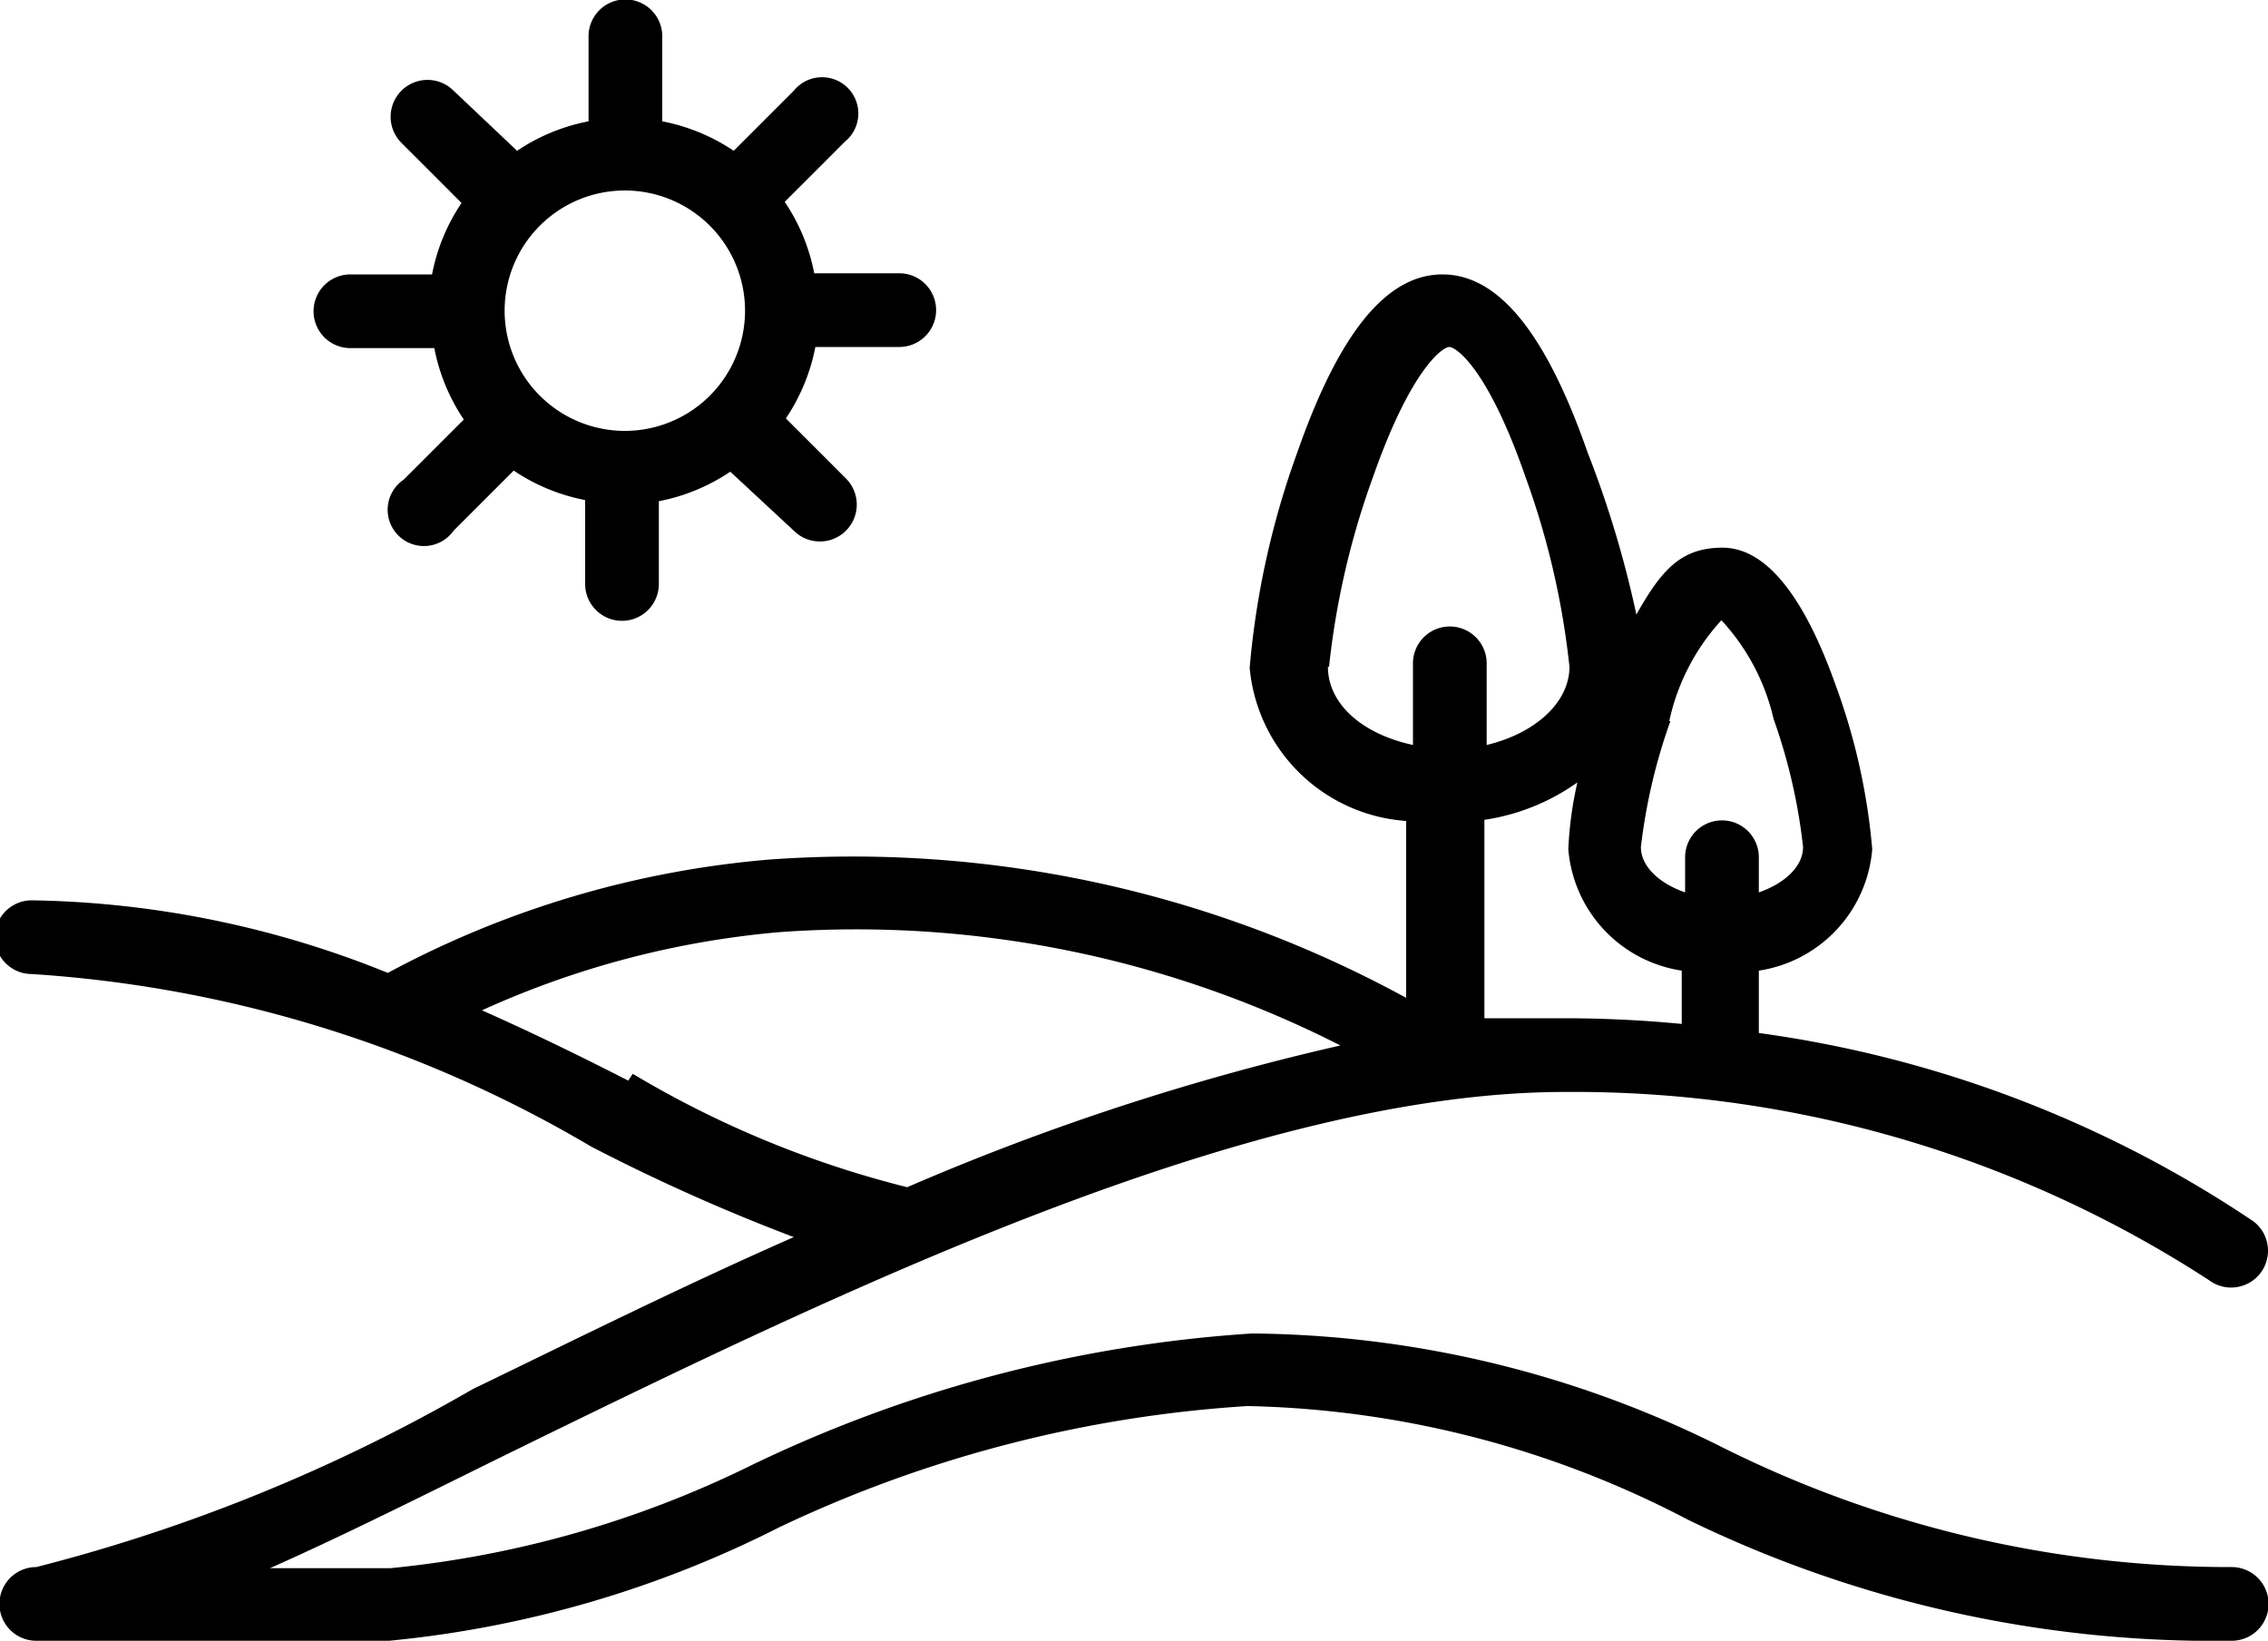 <svg id="Layer_1" data-name="Layer 1" xmlns="http://www.w3.org/2000/svg" viewBox="0 0 20 14.47"><title>9</title><path d="M19.68,16.35a10,10,0,0,1-4.5-1.06,9.4,9.4,0,0,0-4.14-1,11.91,11.91,0,0,0-4.41,1.16,9.22,9.22,0,0,1-3.19.91H2.38c.61-.27,1.31-.62,2.08-1,2.92-1.43,6.55-3.2,9.34-3.2a10.27,10.27,0,0,1,5.68,1.66.32.32,0,0,0,.39-.52,10.32,10.32,0,0,0-4.36-1.66v-.55a1.18,1.18,0,0,0,1-1.07,5.55,5.55,0,0,0-.32-1.44c-.29-.82-.63-1.22-1-1.22s-.54.2-.76.59A9.18,9.18,0,0,0,14,6.52c-.37-1.06-.79-1.57-1.28-1.57s-.91.51-1.28,1.57a7.42,7.42,0,0,0-.42,1.9,1.49,1.49,0,0,0,1.38,1.35v1.56a10.18,10.18,0,0,0-5.61-1.22,8.61,8.61,0,0,0-3.37,1,8.68,8.68,0,0,0-3.14-.64.32.32,0,0,0,0,.65,11.09,11.09,0,0,1,4.93,1.52A16.81,16.81,0,0,0,7,13.44c-1,.44-1.94.91-2.83,1.34A15.15,15.15,0,0,1,.32,16.35a.32.32,0,1,0,0,.65H3.43a9.63,9.63,0,0,0,3.44-1A11.25,11.25,0,0,1,11,14.93a8.74,8.74,0,0,1,3.88,1A10.59,10.59,0,0,0,19.68,17a.32.32,0,1,0,0-.65ZM13.8,11.51q-.35,0-.71,0V9.76a1.89,1.89,0,0,0,.82-.33,3.25,3.25,0,0,0-.08.59,1.18,1.18,0,0,0,1,1.07v.47C14.52,11.53,14.17,11.51,13.8,11.51Zm.92-2.62A1.91,1.91,0,0,1,15.18,8a1.91,1.91,0,0,1,.46.87A5,5,0,0,1,15.9,10c0,.17-.16.32-.39.4v-.31a.32.32,0,0,0-.65,0v.31c-.23-.08-.39-.23-.39-.4A5,5,0,0,1,14.73,8.89Zm-3-.48a7.08,7.08,0,0,1,.39-1.68c.33-.94.61-1.14.67-1.14s.34.19.67,1.14a7.08,7.08,0,0,1,.39,1.68c0,.32-.31.59-.73.69V8.38a.32.32,0,0,0-.65,0V9.1C12,9,11.71,8.73,11.71,8.41ZM5.54,12.06c-.41-.21-.84-.42-1.29-.62a8,8,0,0,1,2.63-.69,9.41,9.41,0,0,1,4.94,1A21.86,21.86,0,0,0,8,13a8.93,8.93,0,0,1-2.42-1Z" transform="translate(0 -2.53)"/><path d="M3.09,5.6h.74a1.7,1.7,0,0,0,.26.63l-.53.53A.32.32,0,1,0,4,7.21l.53-.53a1.7,1.7,0,0,0,.63.26v.74a.32.32,0,0,0,.65,0V6.95a1.7,1.7,0,0,0,.63-.26L7,7.21a.32.32,0,1,0,.46-.46l-.53-.53a1.7,1.7,0,0,0,.26-.63h.74a.32.32,0,0,0,0-.65H7.18a1.7,1.7,0,0,0-.26-.63l.53-.53A.32.32,0,1,0,7,3.33l-.53.53a1.7,1.7,0,0,0-.63-.26V2.85a.32.32,0,1,0-.65,0V3.6a1.7,1.7,0,0,0-.63.26L4,3.33a.32.32,0,1,0-.46.46l.53.53a1.7,1.7,0,0,0-.26.63H3.09a.32.32,0,0,0,0,.65ZM5.51,4.21A1.06,1.06,0,1,1,4.45,5.27,1.06,1.06,0,0,1,5.51,4.21Z" transform="translate(0 -2.53)"/></svg>
